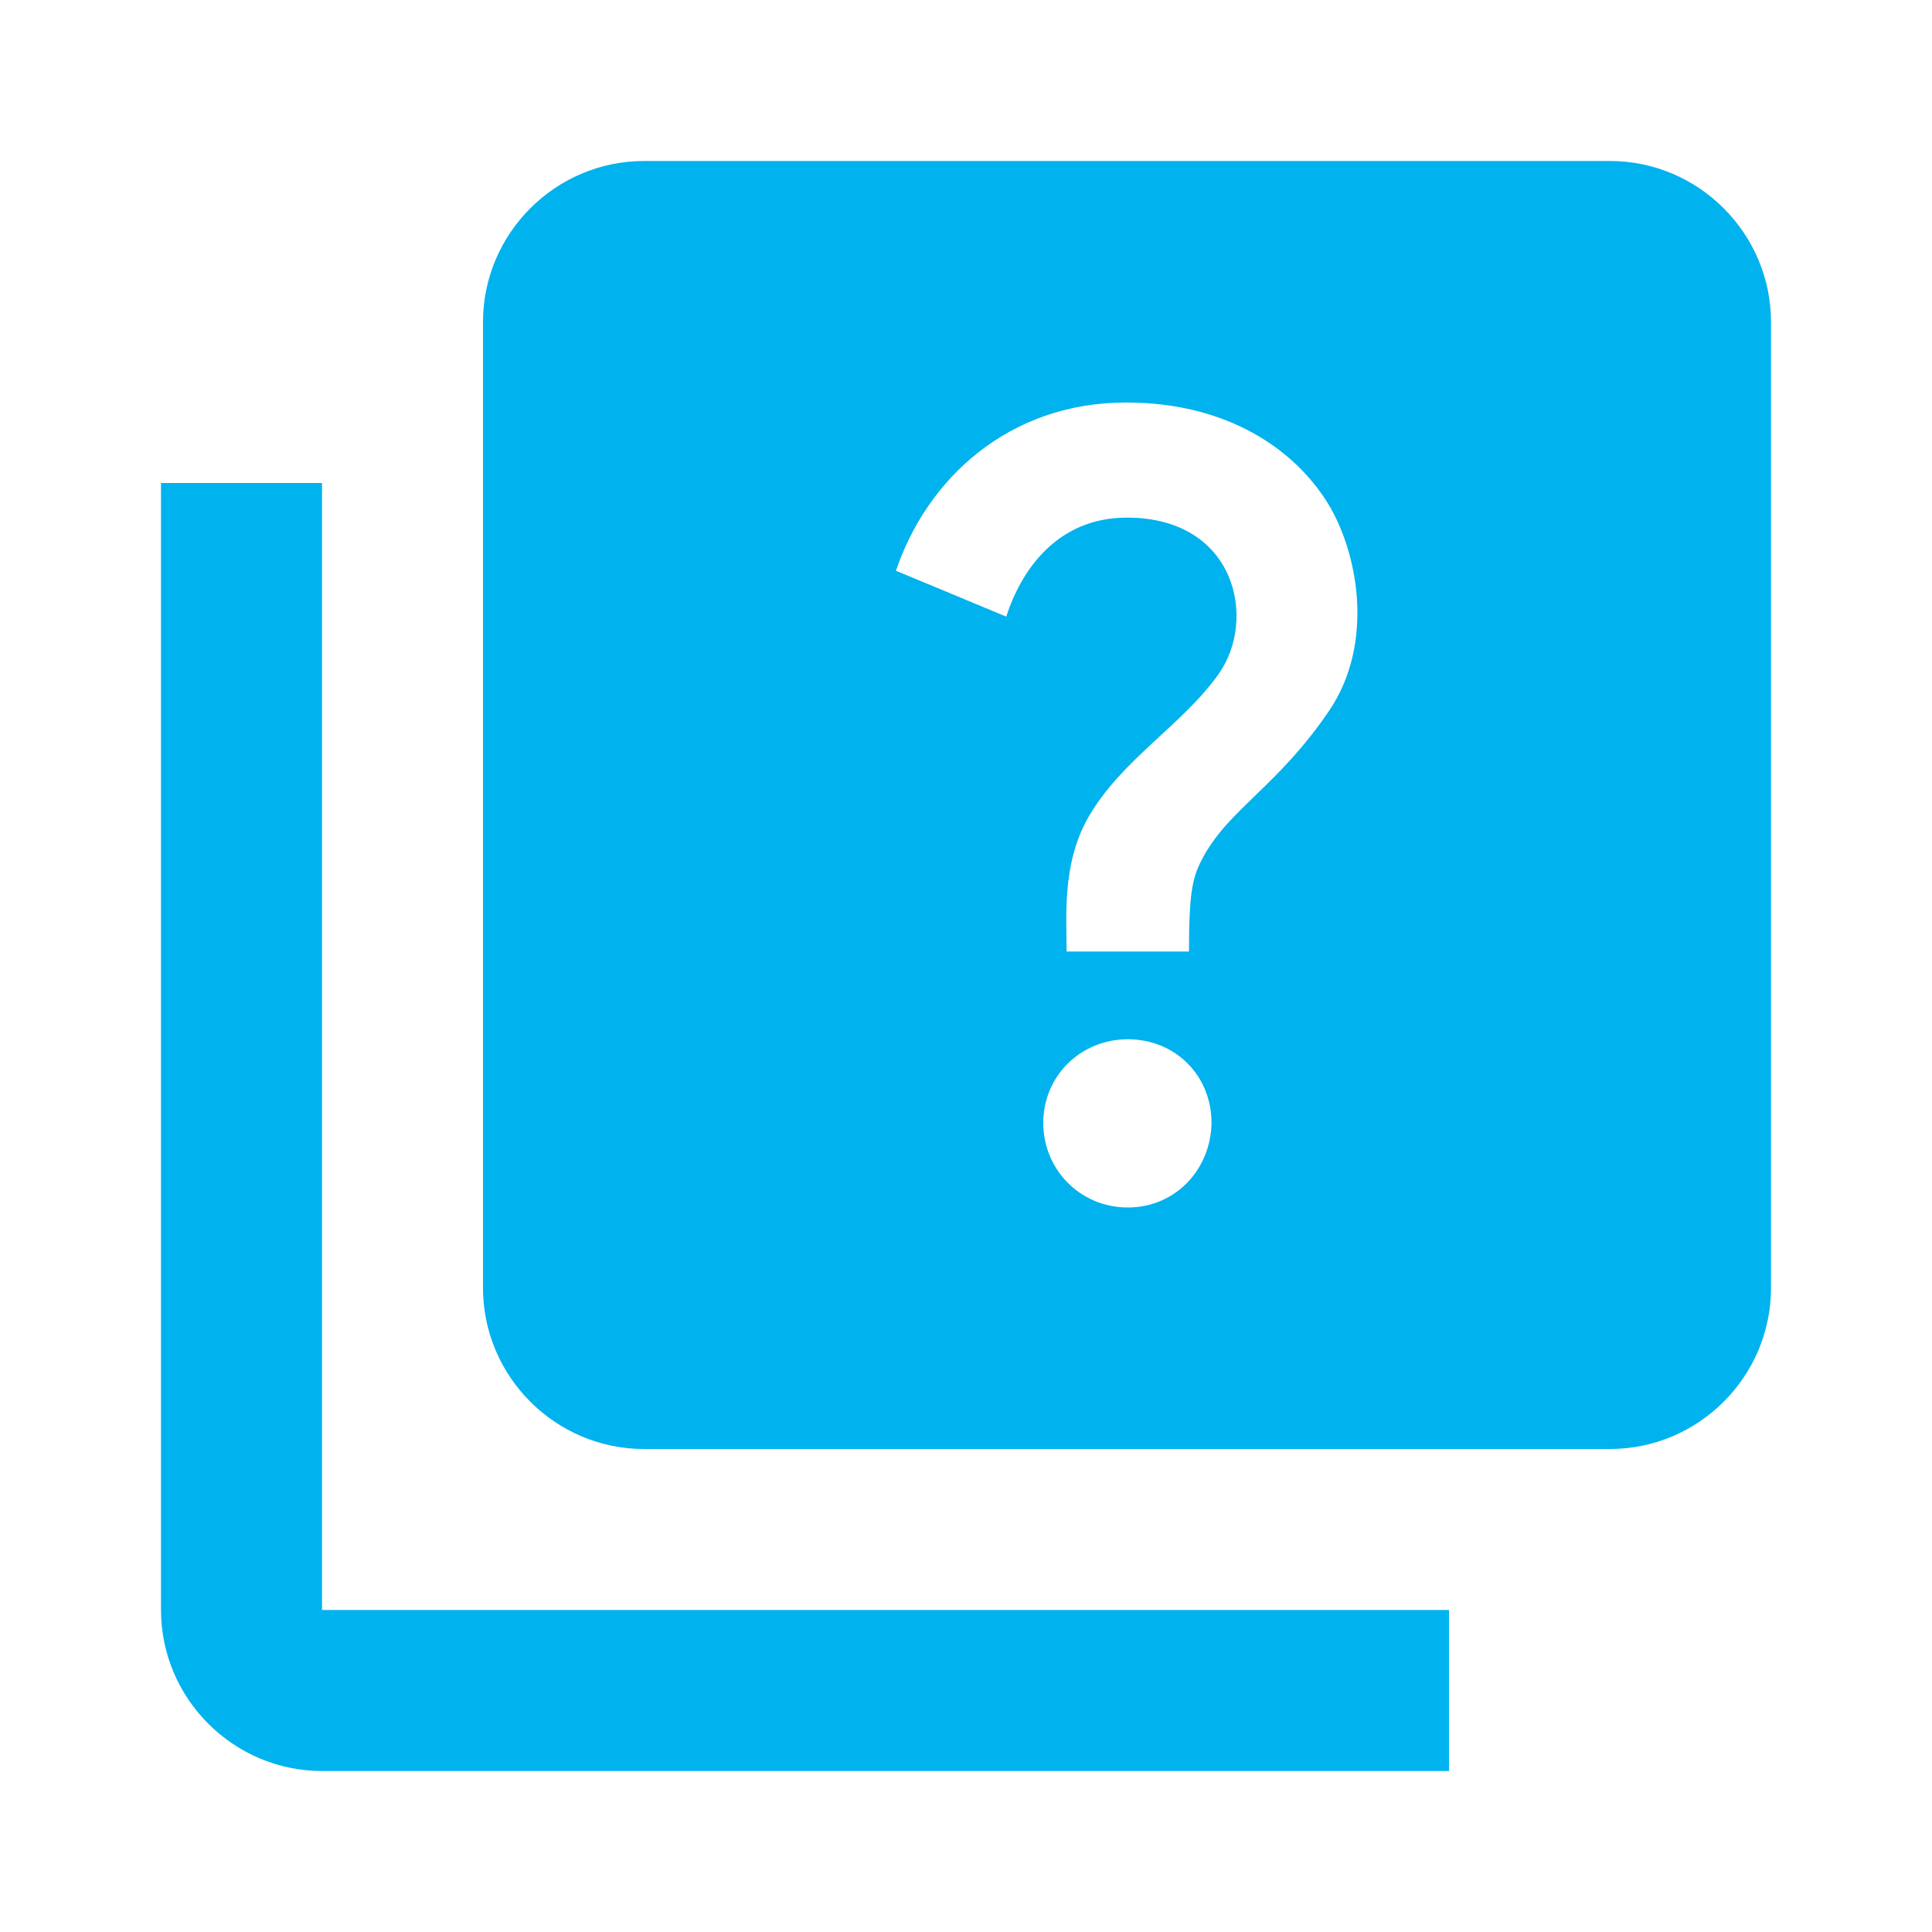 <svg width="24" height="24" viewBox="0 0 24 24" fill="none" xmlns="http://www.w3.org/2000/svg">
<path d="M4 6H2V20C2 21.1 2.9 22 4 22H18V20H4V6Z" fill="#00B2EE"/>
<path d="M20 2H8C6.9 2 6 2.9 6 4V16C6 17.1 6.9 18 8 18H20C21.1 18 22 17.1 22 16V4C22 2.9 21.1 2 20 2ZM14.01 15C13.42 15 12.96 14.53 12.96 13.95C12.96 13.36 13.43 12.91 14.01 12.91C14.6 12.91 15.05 13.36 15.05 13.95C15.04 14.53 14.6 15 14.01 15ZM16.51 8.83C15.88 9.76 15.28 10.04 14.95 10.64C14.82 10.88 14.77 11.04 14.77 11.82H13.25C13.25 11.41 13.19 10.74 13.51 10.17C13.92 9.44 14.69 9.01 15.14 8.37C15.62 7.69 15.35 6.43 14 6.43C13.12 6.43 12.68 7.1 12.5 7.66L11.13 7.09C11.51 5.96 12.52 5 13.99 5C15.22 5 16.07 5.56 16.5 6.26C16.87 6.87 17.08 7.99 16.51 8.83Z" fill="#00B2EE"/>
</svg>
